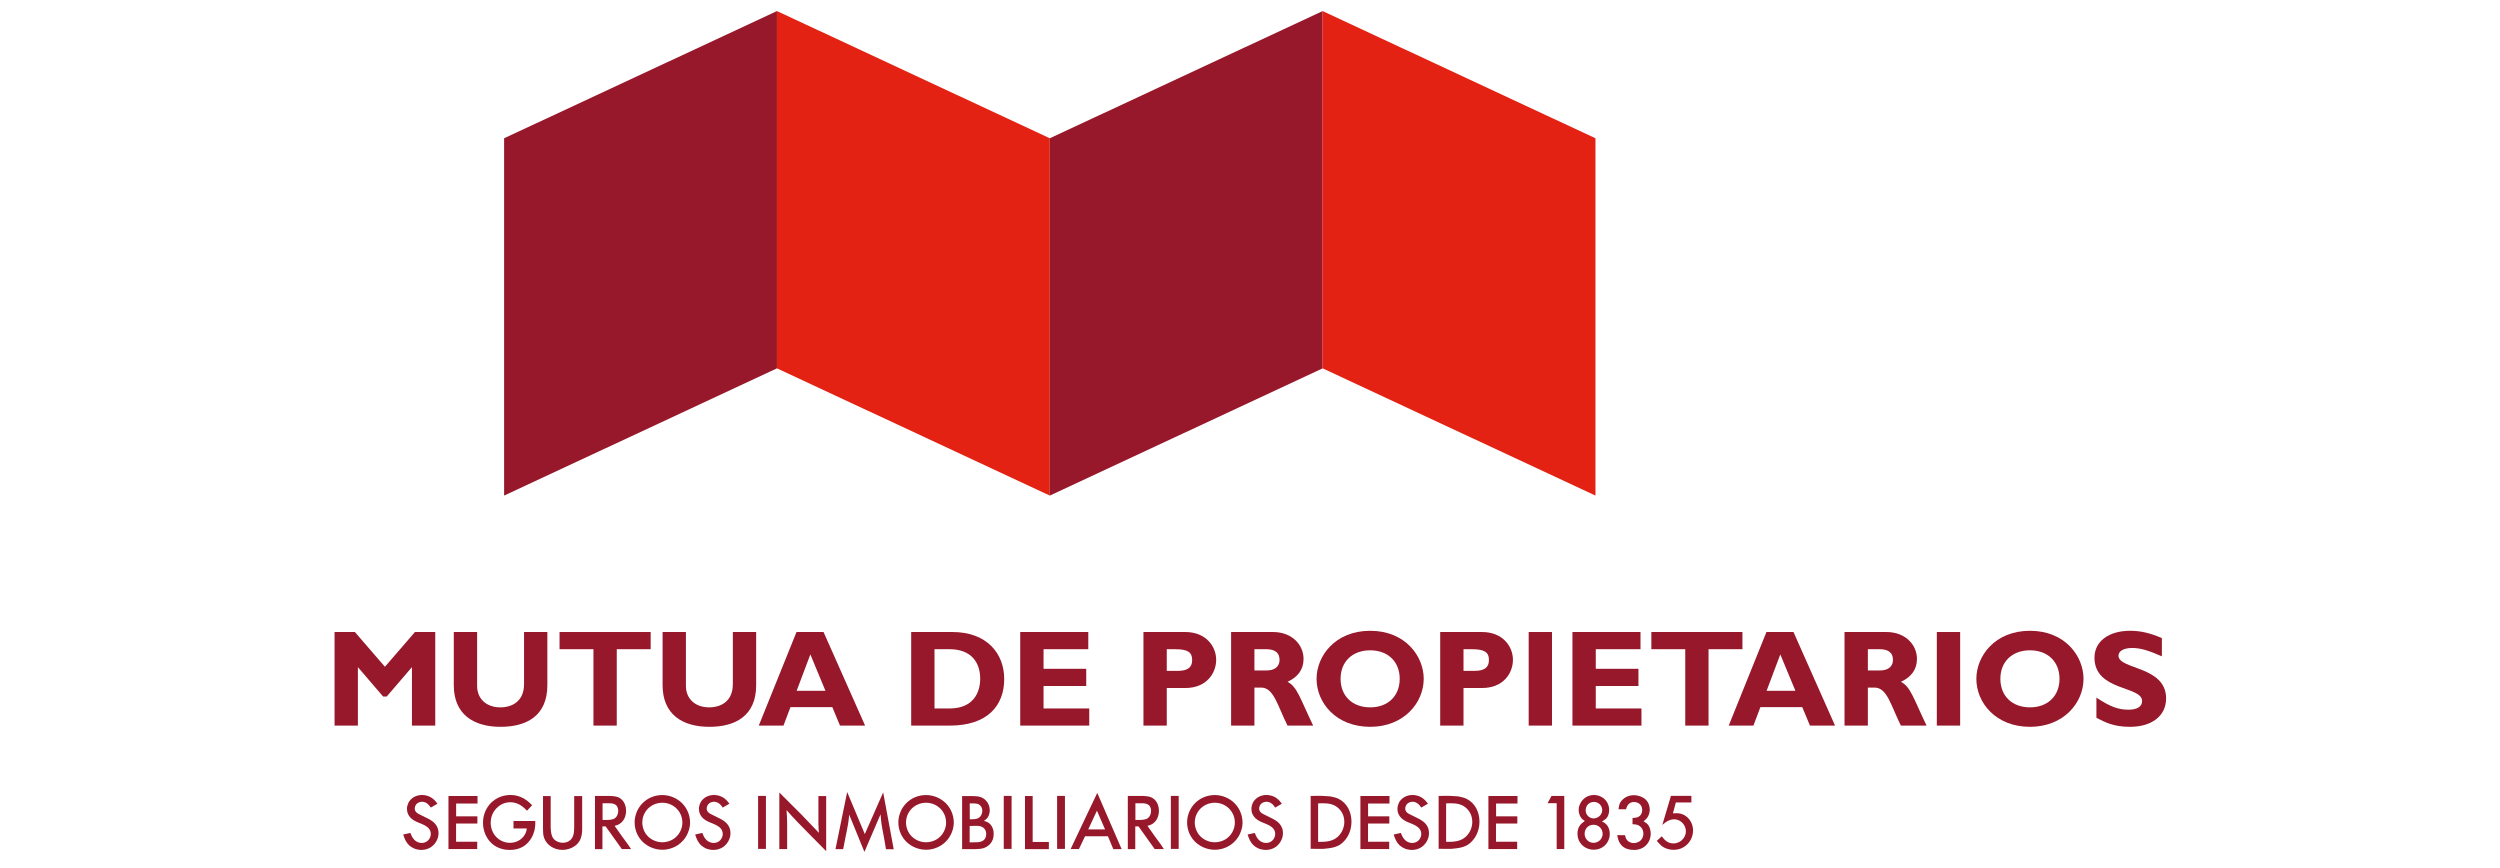 <?xml version="1.0" encoding="utf-8"?>
<!-- Generator: Adobe Illustrator 16.0.0, SVG Export Plug-In . SVG Version: 6.00 Build 0)  -->
<!DOCTYPE svg PUBLIC "-//W3C//DTD SVG 1.1//EN" "http://www.w3.org/Graphics/SVG/1.1/DTD/svg11.dtd">
<svg version="1.1" id="Capa_1" xmlns="http://www.w3.org/2000/svg" xmlns:xlink="http://www.w3.org/1999/xlink" x="0px" y="0px"
	 width="720px" height="250px" viewBox="-2.618 40.437 720 250" enable-background="new -2.618 40.437 720 250"
	 xml:space="preserve">
<g>
	<g>
		<polygon fill="#97182B" points="221.148,146.522 142.566,183.162 142.566,80.258 221.148,43.625 		"/>
		<polygon fill="#E32213" points="221.148,146.522 299.726,183.162 299.726,80.258 221.148,43.625 		"/>
		<polygon fill="#97182B" points="378.303,146.522 299.726,183.162 299.726,80.258 378.303,43.625 		"/>
		<polygon fill="#E32213" points="378.303,146.522 456.876,183.162 456.876,80.258 378.303,43.625 		"/>
	</g>
	<g>
		<path fill="#97182B" d="M116.893,222.456h5.844v26.952h-6.716v-16.837l-7.268,8.471h-1.03l-7.269-8.471v16.837h-6.72v-26.952h5.85
			l8.652,10.01L116.893,222.456z"/>
		<path fill="#97182B" d="M155.021,222.456v15.298c0,8.931-6.083,12.008-13.476,12.008c-7.821,0-13.472-3.625-13.472-11.973v-15.333
			h6.716v15.492c0,3.873,2.807,6.208,6.676,6.208c3.559,0,6.84-1.858,6.84-6.686v-15.015H155.021z"/>
		<path fill="#97182B" d="M184.771,227.407h-9.762v22.001h-6.715v-22.001h-9.763v-4.951h26.24V227.407z"/>
		<path fill="#97182B" d="M215.157,222.456v15.298c0,8.931-6.083,12.008-13.476,12.008c-7.821,0-13.471-3.625-13.471-11.973v-15.333
			h6.716v15.492c0,3.873,2.807,6.208,6.676,6.208c3.559,0,6.839-1.858,6.839-6.686v-15.015H215.157z"/>
		<path fill="#97182B" d="M246.531,249.408h-7.229l-2.215-5.324h-12.052l-2.012,5.324h-7.113l10.867-26.952h7.781L246.531,249.408z
			 M230.764,228.911l-3.948,10.469h8.294L230.764,228.911z"/>
		<path fill="#97182B" d="M271.7,222.456c9.837,0,14.896,6.137,14.896,13.528c0,7.746-4.898,13.424-15.646,13.424h-11.146v-26.952
			H271.7z M266.523,244.474h4.386c6.756,0,8.772-4.58,8.772-8.541c0-4.615-2.489-8.524-8.852-8.524h-4.306V244.474L266.523,244.474z
			"/>
		<path fill="#97182B" d="M311.088,249.408H291.21v-26.952h19.599v4.951h-12.883v5.642h12.291v4.952h-12.291v6.473h13.161
			L311.088,249.408L311.088,249.408z"/>
		<path fill="#97182B" d="M338.708,222.456c6.163,0,8.931,4.315,8.931,7.994c0,3.783-2.688,8.135-8.892,8.135h-5.336v10.823h-6.716
			v-26.952H338.708z M333.411,233.65h3.122c3.082,0,4.191-1.113,4.191-3.13c0-2.281-1.304-3.113-4.942-3.113h-2.369L333.411,233.65
			L333.411,233.65z"/>
		<path fill="#97182B" d="M363.997,222.456c5.527,0,8.807,3.713,8.807,7.746c0,2.971-1.538,5.183-4.615,6.596
			c2.758,1.396,3.589,4.704,7.382,12.61h-7.382c-2.893-5.767-3.962-10.947-7.588-10.947h-1.944v10.947h-6.716v-26.952H363.997z
			 M358.656,233.527h3.555c1.857,0,3.679-0.797,3.679-3.077c0-2.017-1.309-3.043-3.838-3.043h-3.396V233.527z"/>
		<path fill="#97182B" d="M392.009,249.762c-9.886,0-15.458-6.95-15.458-13.83c0-6.508,5.307-13.829,15.458-13.829
			c10.15,0,15.403,7.356,15.403,13.829C407.413,242.848,401.682,249.762,392.009,249.762z M392.009,227.726
			c-5.138,0-8.542,3.272-8.542,8.206c0,4.952,3.404,8.225,8.542,8.225c5.093,0,8.488-3.272,8.488-8.225
			C400.498,230.998,397.102,227.726,392.009,227.726z"/>
		<path fill="#97182B" d="M424.177,222.456c6.155,0,8.931,4.315,8.931,7.994c0,3.783-2.688,8.135-8.896,8.135h-5.342v10.823h-6.709
			v-26.952H424.177z M418.873,233.65h3.131c3.077,0,4.19-1.113,4.19-3.13c0-2.281-1.309-3.113-4.951-3.113h-2.37V233.65z"/>
		<path fill="#97182B" d="M444.355,249.408h-6.712v-26.952h6.712V249.408z"/>
		<path fill="#97182B" d="M470.123,249.408h-19.878v-26.952h19.604v4.951h-12.883v5.642h12.289v4.952h-12.289v6.473h13.156
			L470.123,249.408L470.123,249.408z"/>
		<path fill="#97182B" d="M499.206,227.407h-9.763v22.001h-6.71v-22.001h-9.763v-4.951h26.235V227.407L499.206,227.407z"/>
		<path fill="#97182B" d="M525.874,249.408h-7.224l-2.221-5.324h-12.052l-2.015,5.324h-7.109l10.866-26.952h7.781L525.874,249.408z
			 M510.109,228.911l-3.945,10.469h8.295L510.109,228.911z"/>
		<path fill="#97182B" d="M540.649,222.456c5.534,0,8.816,3.713,8.816,7.746c0,2.971-1.539,5.183-4.624,6.596
			c2.768,1.396,3.598,4.704,7.392,12.61h-7.392c-2.884-5.767-3.943-10.947-7.588-10.947h-1.927v10.947h-6.721v-26.952H540.649z
			 M535.327,233.527h3.555c1.856,0,3.67-0.797,3.67-3.077c0-2.017-1.3-3.043-3.829-3.043h-3.396V233.527z"/>
		<path fill="#97182B" d="M561.906,249.408h-6.721v-26.952h6.721V249.408z"/>
		<path fill="#97182B" d="M582.022,249.762c-9.877,0-15.448-6.95-15.448-13.83c0-6.508,5.288-13.829,15.448-13.829
			s15.412,7.356,15.412,13.829C597.434,242.848,591.705,249.762,582.022,249.762z M582.022,227.726
			c-5.138,0-8.533,3.272-8.533,8.206c0,4.952,3.396,8.225,8.533,8.225c5.102,0,8.497-3.272,8.497-8.225
			C590.519,230.998,587.124,227.726,582.022,227.726z"/>
		<path fill="#97182B" d="M620,229.459c-3.917-1.733-6.25-2.404-8.54-2.404c-2.405,0-3.952,0.867-3.952,2.211
			c0,4.066,13.713,2.918,13.713,12.326c0,5.182-4.351,8.17-10.354,8.17c-4.704,0-7.03-1.221-9.718-2.6v-5.817
			c3.873,2.582,6.242,3.483,9.204,3.483c2.573,0,3.954-0.901,3.954-2.493c0-4.421-13.715-2.795-13.715-12.486
			c0-4.651,4.031-7.745,10.274-7.745c2.998,0,5.729,0.636,9.134,2.104V229.459L620,229.459z"/>
	</g>
	<g>
		<path fill="#97182B" d="M121.446,273.018c-0.132-0.194-0.283-0.39-0.433-0.584c-0.783-0.937-1.521-1.097-2.126-1.097
			c-0.327,0.035-0.61,0.071-0.911,0.213c-0.977,0.424-1.15,1.397-1.15,1.75c0,1.062,1.018,1.486,1.234,1.61l2.799,1.396
			c0.433,0.247,0.783,0.442,1.171,0.743c1.477,1.167,1.649,2.582,1.649,3.324c0,0.336-0.022,0.884-0.306,1.662
			c-0.755,1.98-2.515,3.183-4.642,3.183c-0.606,0-2.083-0.106-3.382-1.22c-1.038-0.92-1.432-1.945-1.844-3.219l2.061-0.459
			c0.283,0.743,0.5,1.149,0.694,1.45c0.565,0.831,1.499,1.433,2.56,1.433c0.499,0,0.932-0.141,1.083-0.213
			c0.933-0.407,1.543-1.361,1.543-2.388c0-1.185-0.76-1.927-1.76-2.476c-1.039-0.565-2.189-0.83-3.188-1.468
			c-1.649-1.043-1.91-2.476-1.91-3.254c0-0.459,0.111-1.609,0.955-2.563c0.455-0.514,1.561-1.451,3.404-1.451
			c0.565,0,1.866,0.107,3.082,1.062c0.565,0.442,0.911,0.884,1.344,1.45L121.446,273.018z"/>
		<path fill="#97182B" d="M134.909,269.692v2.157h-6.159v3.697h6.119v2.068h-6.141v5.252h6.097v2.104h-8.285v-15.279H134.909
			L134.909,269.692z"/>
		<path fill="#97182B" d="M149.158,273.919c-0.283-0.282-0.566-0.548-0.849-0.813c-0.518-0.46-1.906-1.627-3.989-1.627
			c-0.676,0-2.064,0.124-3.453,1.272c-1.972,1.61-2.167,3.784-2.167,4.616c0,3.183,2.366,5.801,5.575,5.801
			c0.628,0,2.126-0.106,3.448-1.344c0.5-0.478,0.889-1.044,1.128-1.697c0.128-0.301,0.172-0.495,0.238-1.097h-3.82v-2.157
			l6.269,0.018c0,0.335,0.044,1.131-0.106,2.052c-0.11,0.725-0.477,2.492-1.932,4.103c-0.8,0.866-2.365,2.175-5.292,2.175
			c-0.889,0-3.232-0.124-5.142-1.822c-1.666-1.484-2.582-3.73-2.582-5.994c0-0.956,0.155-3.112,1.76-5.129
			c2.104-2.6,4.965-2.883,6.136-2.883c1,0,2.971,0.178,4.992,1.786c0.455,0.337,0.845,0.762,1.255,1.169L149.158,273.919z"/>
		<path fill="#97182B" d="M155.98,269.709v9.038c0.022,0.336,0.022,0.672,0.066,1.008c0.11,1.15,0.411,2.158,1.41,2.812
			c0.327,0.213,1.021,0.583,2.016,0.583c0.849,0,1.455-0.282,1.738-0.459c1.411-0.866,1.494-2.388,1.539-3.854v-9.127h2.298v9.426
			c0,0.231-0.021,0.496-0.021,0.743c-0.022,0.424-0.106,1.857-0.911,3.023c-1.039,1.521-2.993,2.3-4.771,2.3
			c-2.255,0-4.492-1.256-5.27-3.484c-0.283-0.777-0.283-1.574-0.305-2.404v-9.604H155.98L155.98,269.709z"/>
		<path fill="#97182B" d="M176.473,284.972l-4.66-6.526h-0.933v6.544h-2.148v-15.315h4.47c1.061,0.07,2.082,0.124,2.905,0.761
			c1.105,0.797,1.583,2.193,1.583,3.52c0,0.637-0.128,2.688-1.91,3.785c-0.345,0.229-0.628,0.336-1.388,0.548
			c0.716,1.025,1.41,2.034,2.148,3.042c0.544,0.76,1.105,1.486,1.649,2.246c0.327,0.46,0.628,0.938,0.933,1.396H176.473
			L176.473,284.972z M170.919,271.778v4.793h1.715c1.043-0.088,1.821-0.194,2.366-1.061c0.15-0.248,0.433-0.761,0.433-1.557
			c0-0.266-0.044-1.22-0.738-1.715c-0.5-0.372-1.083-0.425-1.649-0.46L170.919,271.778L170.919,271.778z"/>
		<path fill="#97182B" d="M182.326,271.867c1.494-1.592,3.62-2.458,5.792-2.458c2.56,0,4.359,1.22,5.076,1.785
			c1.821,1.451,2.927,3.749,2.927,6.138c0,0.512-0.062,1.662-0.628,2.97c-1.278,3.042-4.165,4.864-7.375,4.864
			c-2.583,0-4.425-1.256-5.142-1.839c-1.844-1.504-2.882-3.82-2.82-6.261C180.221,275.156,181.004,273.246,182.326,271.867z
			 M183.581,280.852c1.087,1.362,2.799,2.157,4.536,2.157c0.65,0,2.166-0.106,3.577-1.185c1.366-1.062,2.215-2.742,2.215-4.492
			c0-1.079-0.327-1.945-0.478-2.3c-0.933-2.122-3.038-3.413-5.314-3.413c-1.282,0-2.56,0.425-3.559,1.204
			c-0.628,0.477-2.083,1.892-2.189,4.209C182.304,278.376,182.737,279.79,183.581,280.852z"/>
		<path fill="#97182B" d="M205.528,273.018c-0.132-0.194-0.283-0.39-0.433-0.584c-0.783-0.937-1.521-1.097-2.126-1.097
			c-0.327,0.035-0.611,0.071-0.911,0.213c-0.978,0.424-1.15,1.397-1.15,1.75c0,1.062,1.017,1.486,1.233,1.61l2.799,1.396
			c0.433,0.247,0.783,0.442,1.171,0.743c1.476,1.167,1.649,2.582,1.649,3.324c0,0.336-0.022,0.884-0.305,1.662
			c-0.756,1.98-2.515,3.183-4.642,3.183c-0.606,0-2.083-0.106-3.382-1.22c-1.039-0.92-1.433-1.945-1.844-3.219l2.061-0.459
			c0.283,0.743,0.5,1.149,0.694,1.45c0.565,0.831,1.499,1.433,2.56,1.433c0.5,0,0.932-0.141,1.083-0.213
			c0.932-0.407,1.542-1.361,1.542-2.388c0-1.185-0.76-1.927-1.759-2.476c-1.039-0.565-2.189-0.83-3.188-1.468
			c-1.649-1.043-1.91-2.476-1.91-3.254c0-0.459,0.11-1.609,0.955-2.563c0.455-0.514,1.56-1.451,3.404-1.451
			c0.565,0,1.865,0.107,3.082,1.062c0.565,0.442,0.911,0.884,1.343,1.45L205.528,273.018z"/>
		<path fill="#97182B" d="M217.97,269.657v15.263h-2.255v-15.263H217.97z"/>
		<path fill="#97182B" d="M233.086,269.709h2.237v15.864c-1.738-1.77-3.471-3.537-5.231-5.287c-1.039-1.044-2.06-2.087-3.077-3.149
			c-1.065-1.113-2.083-2.228-3.104-3.377c0.044,0.726,0.111,1.467,0.128,2.193c0.022,0.636,0.022,1.291,0.044,1.945v7.073h-2.255
			v-16.287c2.148,2.122,4.293,4.245,6.397,6.384c1.693,1.751,3.365,3.501,5.013,5.234c-0.044-0.478-0.11-0.973-0.11-1.45
			c-0.022-0.442-0.022-0.849-0.044-1.291v-7.853H233.086z"/>
		<path fill="#97182B" d="M246.442,280.657l5.292-12.008l3.038,16.375l-2.233-0.017c-0.238-1.433-0.459-2.866-0.738-4.263
			c-0.216-1.113-0.433-2.229-0.588-3.325c-0.106-0.796-0.172-1.626-0.239-2.458l-4.642,10.823l-4.382-10.734
			c-0.084,0.92-0.172,1.804-0.322,2.688c-0.195,1.221-0.478,2.439-0.717,3.678c-0.238,1.186-0.478,2.388-0.694,3.573h-2.216
			l3.365-16.447L246.442,280.657z"/>
		<path fill="#97182B" d="M258.278,271.867c1.494-1.592,3.621-2.458,5.791-2.458c2.56,0,4.359,1.22,5.076,1.785
			c1.822,1.451,2.928,3.749,2.928,6.138c0,0.512-0.062,1.662-0.628,2.97c-1.282,3.042-4.165,4.864-7.375,4.864
			c-2.582,0-4.426-1.256-5.142-1.839c-1.844-1.504-2.882-3.82-2.82-6.261C256.173,275.156,256.955,273.246,258.278,271.867z
			 M259.533,280.852c1.088,1.362,2.798,2.157,4.536,2.157c0.65,0,2.167-0.106,3.577-1.185c1.366-1.062,2.215-2.742,2.215-4.492
			c0-1.079-0.327-1.945-0.478-2.3c-0.933-2.122-3.038-3.413-5.314-3.413c-1.282,0-2.56,0.425-3.559,1.204
			c-0.628,0.477-2.083,1.892-2.189,4.209C258.255,278.376,258.689,279.79,259.533,280.852z"/>
		<path fill="#97182B" d="M274.472,284.989v-15.28c0.866-0.017,1.755-0.017,2.648,0c0.478,0,0.95,0,1.406,0.053
			c0.521,0.019,1.76,0.124,2.799,1.221c0.716,0.726,1.11,1.769,1.11,2.795c0,0.796-0.261,1.733-0.783,2.335
			c-0.217,0.248-0.411,0.389-0.911,0.725c0.411,0.124,0.911,0.283,1.277,0.513c0.61,0.391,1.543,1.38,1.543,3.236
			c0,0.778-0.132,2.583-1.998,3.696c-1.189,0.708-2.232,0.708-4.837,0.708L274.472,284.989L274.472,284.989z M276.643,283.045
			c0.495-0.036,0.973-0.036,1.494-0.036c0.133,0,1.021,0.036,1.627-0.142c0.588-0.159,1.649-0.637,1.649-2.245
			c0-1.433-1.021-2.034-1.539-2.177c-0.477-0.176-1.11-0.159-1.238-0.159c-0.672,0-1.344,0-1.993,0.018L276.643,283.045
			L276.643,283.045z M276.683,276.377h0.871c0.911-0.035,1.649-0.159,2.21-0.866c0.151-0.195,0.522-0.778,0.522-1.539
			c0-0.266-0.044-0.85-0.434-1.361c-0.588-0.797-1.411-0.832-3.188-0.797L276.683,276.377z"/>
		<path fill="#97182B" d="M288.718,269.657v15.263h-2.255v-15.263H288.718z"/>
		<path fill="#97182B" d="M294.787,269.692v13.229h4.665v2.069h-6.875v-15.298H294.787L294.787,269.692z"/>
		<path fill="#97182B" d="M304.085,269.657v15.263h-2.255v-15.263H304.085z"/>
		<path fill="#97182B" d="M320.417,284.989h-2.405l-1.543-3.714h-6.592l-1.76,3.696h-2.404l7.679-16.182L320.417,284.989z
			 M310.787,279.312h4.859l-2.343-5.394L310.787,279.312z"/>
		<path fill="#97182B" d="M329.932,284.972l-4.66-6.526h-0.933v6.544h-2.148v-15.315h4.47c1.061,0.07,2.082,0.124,2.905,0.761
			c1.105,0.797,1.583,2.193,1.583,3.52c0,0.637-0.128,2.688-1.91,3.785c-0.345,0.229-0.628,0.336-1.388,0.548
			c0.716,1.025,1.41,2.034,2.148,3.042c0.544,0.76,1.105,1.486,1.649,2.246c0.327,0.46,0.628,0.938,0.934,1.396H329.932
			L329.932,284.972z M324.378,271.778v4.793h1.715c1.043-0.088,1.821-0.194,2.365-1.061c0.15-0.248,0.433-0.761,0.433-1.557
			c0-0.266-0.044-1.22-0.738-1.715c-0.5-0.372-1.083-0.425-1.649-0.46L324.378,271.778L324.378,271.778z"/>
		<path fill="#97182B" d="M336.842,269.657v15.263h-2.255v-15.263H336.842z"/>
		<path fill="#97182B" d="M341.439,271.867c1.494-1.592,3.621-2.458,5.792-2.458c2.56,0,4.359,1.22,5.076,1.785
			c1.821,1.451,2.927,3.749,2.927,6.138c0,0.512-0.062,1.662-0.628,2.97c-1.282,3.042-4.165,4.864-7.375,4.864
			c-2.583,0-4.425-1.256-5.142-1.839c-1.844-1.504-2.882-3.82-2.821-6.261C339.335,275.156,340.118,273.246,341.439,271.867z
			 M342.695,280.852c1.088,1.362,2.799,2.157,4.536,2.157c0.649,0,2.166-0.106,3.577-1.185c1.365-1.062,2.214-2.742,2.214-4.492
			c0-1.079-0.327-1.945-0.478-2.3c-0.933-2.122-3.038-3.413-5.314-3.413c-1.282,0-2.56,0.425-3.559,1.204
			c-0.628,0.477-2.083,1.892-2.189,4.209C341.417,278.376,341.851,279.79,342.695,280.852z"/>
		<path fill="#97182B" d="M364.642,273.018c-0.134-0.194-0.283-0.39-0.434-0.584c-0.777-0.937-1.52-1.097-2.122-1.097
			c-0.335,0.035-0.618,0.071-0.921,0.213c-0.973,0.424-1.147,1.397-1.147,1.75c0,1.062,1.024,1.486,1.237,1.61l2.795,1.396
			c0.441,0.247,0.787,0.442,1.176,0.743c1.477,1.167,1.653,2.582,1.653,3.324c0,0.336-0.026,0.884-0.31,1.662
			c-0.752,1.98-2.521,3.183-4.643,3.183c-0.601,0-2.086-0.106-3.378-1.22c-1.043-0.92-1.432-1.945-1.848-3.219l2.061-0.459
			c0.282,0.743,0.494,1.149,0.688,1.45c0.567,0.831,1.504,1.433,2.564,1.433c0.496,0,0.938-0.141,1.08-0.213
			c0.937-0.407,1.547-1.361,1.547-2.388c0-1.185-0.76-1.927-1.76-2.476c-1.043-0.565-2.192-0.83-3.183-1.468
			c-1.653-1.043-1.91-2.476-1.91-3.254c0-0.459,0.106-1.609,0.956-2.563c0.451-0.514,1.555-1.451,3.404-1.451
			c0.557,0,1.865,0.107,3.076,1.062c0.565,0.442,0.911,0.884,1.344,1.45L364.642,273.018z"/>
		<path fill="#97182B" d="M374.855,284.901v-15.228c3.113-0.088,3.872-0.017,5.658,0.124c1.345,0.266,1.804,0.425,2.449,0.742
			c2.449,1.256,3.644,3.838,3.644,6.562c0,0.885-0.15,3.307-1.883,5.323c-0.867,1.044-1.734,1.486-2.194,1.681
			c-0.938,0.423-1.838,0.601-3.969,0.796H374.855L374.855,284.901z M376.995,282.886c0.521,0,1.044,0.017,1.565-0.018
			c2.104-0.089,3.881-0.726,5.03-2.547c0.328-0.478,0.956-1.628,0.956-3.219c0-2.582-1.646-3.962-2.405-4.457
			c-1.538-0.972-3.343-0.901-5.146-0.831V282.886z"/>
		<path fill="#97182B" d="M397.553,269.692v2.157h-6.163v3.697h6.119v2.068h-6.137v5.252h6.102v2.104h-8.294v-15.279H397.553
			L397.553,269.692z"/>
		<path fill="#97182B" d="M406.706,273.018c-0.134-0.194-0.283-0.39-0.433-0.584c-0.787-0.937-1.521-1.097-2.131-1.097
			c-0.32,0.035-0.603,0.071-0.902,0.213c-0.982,0.424-1.15,1.397-1.15,1.75c0,1.062,1.009,1.486,1.229,1.61l2.804,1.396
			c0.425,0.247,0.777,0.442,1.166,0.743c1.478,1.167,1.646,2.582,1.646,3.324c0,0.336-0.018,0.884-0.301,1.662
			c-0.761,1.98-2.512,3.183-4.643,3.183c-0.61,0-2.076-0.106-3.387-1.22c-1.034-0.92-1.432-1.945-1.839-3.219l2.061-0.459
			c0.283,0.743,0.504,1.149,0.699,1.45c0.565,0.831,1.493,1.433,2.556,1.433c0.504,0,0.928-0.141,1.086-0.213
			c0.929-0.407,1.54-1.361,1.54-2.388c0-1.185-0.763-1.927-1.761-2.476c-1.035-0.565-2.183-0.83-3.192-1.468
			c-1.645-1.043-1.909-2.476-1.909-3.254c0-0.459,0.114-1.609,0.955-2.563c0.46-0.514,1.565-1.451,3.413-1.451
			c0.565,0,1.856,0.107,3.077,1.062c0.565,0.442,0.91,0.884,1.344,1.45L406.706,273.018z"/>
		<path fill="#97182B" d="M411.709,284.901v-15.228c3.121-0.088,3.882-0.017,5.659,0.124c1.344,0.266,1.803,0.425,2.458,0.742
			c2.439,1.256,3.644,3.838,3.644,6.562c0,0.885-0.158,3.307-1.893,5.323c-0.865,1.044-1.733,1.486-2.192,1.681
			c-0.929,0.423-1.839,0.601-3.963,0.796H411.709L411.709,284.901z M413.86,282.886c0.521,0,1.034,0.017,1.563-0.018
			c2.105-0.089,3.872-0.726,5.023-2.547c0.336-0.478,0.954-1.628,0.954-3.219c0-2.582-1.645-3.962-2.403-4.457
			c-1.54-0.972-3.343-0.901-5.138-0.831V282.886L413.86,282.886z"/>
		<path fill="#97182B" d="M434.417,269.692v2.157h-6.164v3.697h6.12v2.068h-6.145v5.252h6.101v2.104h-8.286v-15.279H434.417
			L434.417,269.692z"/>
		<path fill="#97182B" d="M447.892,269.674v15.298h-2.185v-13.21h-2.624l1.132-2.087L447.892,269.674L447.892,269.674z"/>
		<path fill="#97182B" d="M452.987,276.253c-0.337-0.372-0.946-1.221-0.946-2.529c0-0.335,0.017-0.919,0.361-1.68
			c0.726-1.645,2.299-2.652,4.04-2.652c1.495,0.018,2.521,0.726,2.927,1.08c0.479,0.389,1.451,1.485,1.451,3.253
			c0,0.938-0.281,1.894-0.91,2.494c-0.327,0.317-0.778,0.565-1.168,0.795c0.453,0.213,0.734,0.354,0.912,0.514
			c0.494,0.39,1.343,1.361,1.343,3.06c0,0.866-0.238,1.538-0.37,1.804c-0.717,1.732-2.361,2.758-4.246,2.758
			c-0.893,0-1.52-0.229-1.848-0.354c-1.76-0.725-2.837-2.316-2.837-4.245c0-0.265,0-0.796,0.211-1.415
			c0.354-1.113,0.973-1.591,1.909-2.263C453.517,276.678,453.235,276.483,452.987,276.253z M453.862,281.328
			c0.327,1.097,1.317,1.839,2.466,1.839c0.195,0,0.655-0.018,1.133-0.266c0.885-0.406,1.477-1.326,1.477-2.334
			c0-1.45-1.149-2.599-2.609-2.599c-0.168,0-0.513,0.018-0.955,0.159c-1.167,0.441-1.486,1.485-1.574,1.91
			C453.746,280.303,453.712,280.745,453.862,281.328z M454.533,275.227c0.416,0.566,1.104,0.921,1.795,0.921
			c0.31,0,0.611-0.071,0.895-0.177c0.928-0.371,1.601-1.221,1.601-2.21c0-1.327-1.097-2.37-2.361-2.37
			c-0.15,0-0.611,0.018-0.999,0.195c-1.044,0.459-1.301,1.362-1.363,1.75C454.029,273.637,453.967,274.521,454.533,275.227z"/>
		<path fill="#97182B" d="M467.558,275.988c0.655-0.018,0.83-0.018,1.176-0.107c1.018-0.265,1.601-1.096,1.601-2.121
			c0-0.23-0.017-0.638-0.23-1.097c-0.53-1.113-1.716-1.255-2.104-1.255c-0.76,0-1.202,0.3-1.433,0.494
			c-0.52,0.46-0.699,0.956-0.893,1.61h-2.166c0.149-1.186,0.299-1.963,1.21-2.812c1.193-1.148,2.671-1.255,3.21-1.255
			c1.194,0.017,2.477,0.423,3.36,1.22c1.113,1.026,1.221,2.423,1.221,2.935c0,0.85-0.266,1.716-0.761,2.389
			c-0.301,0.39-0.653,0.672-1.025,0.989c0.071,0.054,0.565,0.318,0.876,0.566c1.122,0.92,1.193,2.583,1.193,3.006
			c0,0.318-0.045,1.009-0.354,1.822c-0.407,1.025-1.627,2.847-4.467,2.847c-0.75,0-1.388-0.124-1.645-0.211
			c-0.592-0.142-1.865-0.567-2.626-2.122c-0.3-0.638-0.434-1.238-0.565-1.928l2.264,0.018c0.106,0.53,0.169,0.689,0.274,0.955
			c0.433,0.849,1.3,1.309,2.236,1.309c0.346,0,1.194-0.071,1.911-0.707c0.3-0.283,0.849-0.885,0.849-2.017
			c0-1.149-0.638-2.122-1.715-2.512c-0.37-0.124-0.654-0.159-1.416-0.194L467.558,275.988z"/>
		<path fill="#97182B" d="M478.621,269.639h5.881v1.91h-4.476l-0.84,3.13c0.345-0.018,0.699-0.035,1.018-0.035
			c0.548,0,1.582,0.018,2.731,0.85c1.326,0.954,2.043,2.511,2.043,4.119c0,2.033-1.061,3.377-1.565,3.908
			c-0.583,0.584-1.865,1.662-4.005,1.662c-0.31,0-1.025-0.017-1.848-0.282c-1.434-0.46-2.078-1.168-3.016-2.299l1.433-1.31
			c0.195,0.23,0.345,0.46,0.539,0.673c0.371,0.442,1.237,1.379,2.839,1.379c0.246,0,0.726-0.017,1.309-0.266
			c1.3-0.513,2.254-1.804,2.254-3.254c0-0.423-0.088-0.884-0.283-1.309c-0.539-1.272-1.777-2.121-3.121-2.121
			c-0.504,0-0.98,0.141-1.132,0.194c-0.885,0.283-1.538,0.83-2.255,1.415L478.621,269.639z"/>
	</g>
</g>
</svg>
